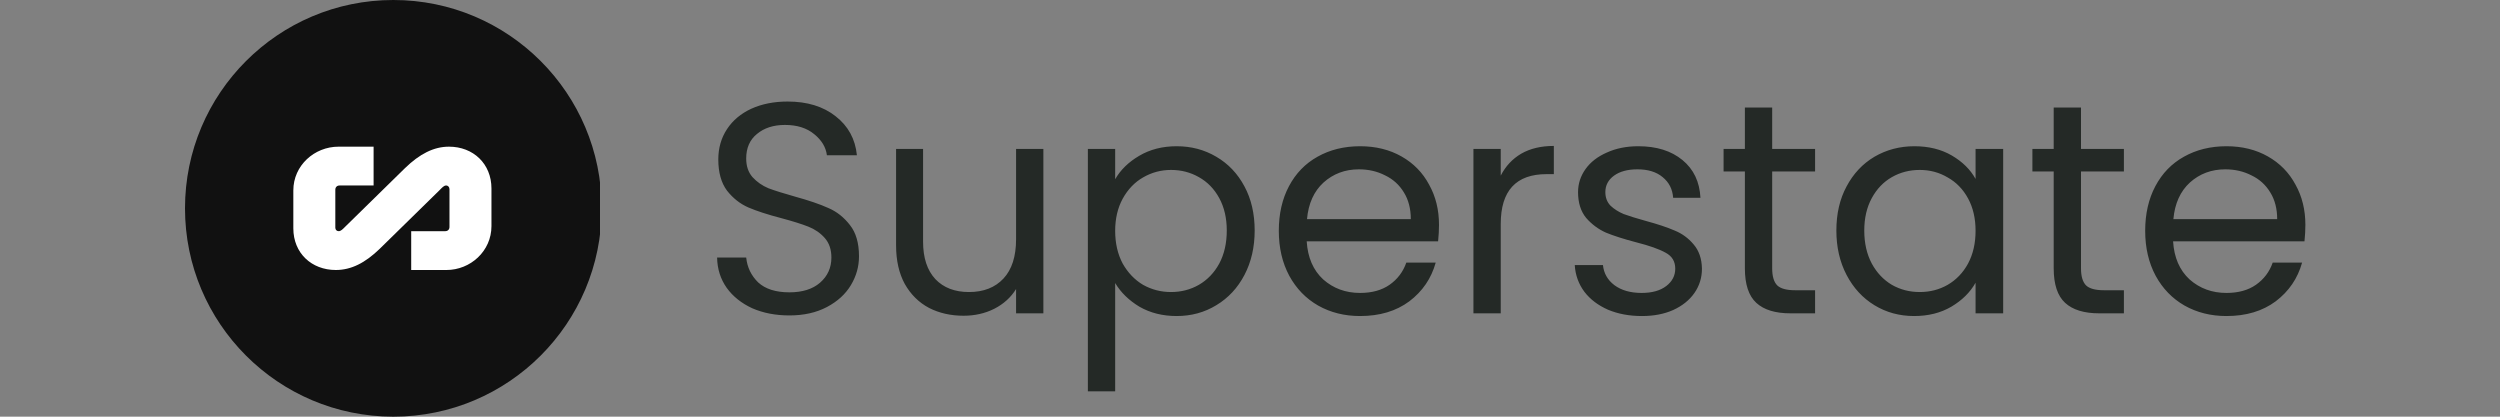 <svg width="1500" height="250" viewBox="0 0 1500 250" fill="none" xmlns="http://www.w3.org/2000/svg">
<rect x="0" y="0" width="1500" height="250" fill="#808080" stroke="none"/>
<g clip-path="url(#clip0_7618_59702)">
<path d="M236 0C305.024 0 361 55.976 361 125C361 194.024 305.024 250 236 250C166.976 250 111 194.024 111 125C111 55.976 166.976 0 236 0Z" fill="#111111"/>
<path d="M201.192 136.599V113.838C201.192 112.312 202.203 111.295 203.721 111.295H224.158V88H203.114C188.646 88 176 99.291 176 114.245V137.006C176 151.858 186.927 162 201.495 162C210.702 162 219.099 157.758 227.901 149.213L263.716 114.118C265.233 112.592 266.346 111.295 267.662 111.295C268.875 111.295 269.685 112.287 269.685 113.508V136.162C269.685 137.688 268.673 138.705 267.155 138.705H246.719V162H267.864C282.231 162 294.877 150.708 294.877 135.653V113.101C294.877 98.249 283.95 88 269.381 88C260.276 88 251.778 92.349 242.976 100.894L207.161 135.989C205.643 137.515 204.53 138.705 203.215 138.705C202.001 138.705 201.192 137.82 201.192 136.599Z" fill="white"/>
</g>
<path d="M473.64 189.26C465.36 189.26 457.92 187.82 451.32 184.94C444.84 181.94 439.74 177.86 436.02 172.7C432.3 167.42 430.38 161.36 430.26 154.52H447.72C448.32 160.4 450.72 165.38 454.92 169.46C459.24 173.42 465.48 175.4 473.64 175.4C481.44 175.4 487.56 173.48 492 169.64C496.56 165.68 498.84 160.64 498.84 154.52C498.84 149.72 497.52 145.82 494.88 142.82C492.24 139.82 488.94 137.54 484.98 135.98C481.02 134.42 475.68 132.74 468.96 130.94C460.68 128.78 454.02 126.62 448.98 124.46C444.06 122.3 439.8 118.94 436.2 114.38C432.72 109.7 430.98 103.46 430.98 95.66C430.98 88.82 432.72 82.76 436.2 77.48C439.68 72.2 444.54 68.12 450.78 65.24C457.14 62.36 464.4 60.92 472.56 60.92C484.32 60.92 493.92 63.86 501.36 69.74C508.92 75.62 513.18 83.42 514.14 93.14H496.14C495.54 88.34 493.02 84.14 488.58 80.54C484.14 76.82 478.26 74.96 470.94 74.96C464.1 74.96 458.52 76.76 454.2 80.36C449.88 83.84 447.72 88.76 447.72 95.12C447.72 99.68 448.98 103.4 451.5 106.28C454.14 109.16 457.32 111.38 461.04 112.94C464.88 114.38 470.22 116.06 477.06 117.98C485.34 120.26 492 122.54 497.04 124.82C502.08 126.98 506.4 130.4 510 135.08C513.6 139.64 515.4 145.88 515.4 153.8C515.4 159.92 513.78 165.68 510.54 171.08C507.3 176.48 502.5 180.86 496.14 184.22C489.78 187.58 482.28 189.26 473.64 189.26ZM626.025 89.36V188H609.645V173.42C606.525 178.46 602.145 182.42 596.505 185.3C590.985 188.06 584.865 189.44 578.145 189.44C570.465 189.44 563.565 187.88 557.445 184.76C551.325 181.52 546.465 176.72 542.865 170.36C539.385 164 537.645 156.26 537.645 147.14V89.36H553.845V144.98C553.845 154.7 556.305 162.2 561.225 167.48C566.145 172.64 572.865 175.22 581.385 175.22C590.145 175.22 597.045 172.52 602.085 167.12C607.125 161.72 609.645 153.86 609.645 143.54V89.36H626.025ZM669.101 107.54C672.341 101.9 677.141 97.22 683.501 93.5C689.981 89.66 697.481 87.74 706.001 87.74C714.761 87.74 722.681 89.84 729.761 94.04C736.961 98.24 742.601 104.18 746.681 111.86C750.761 119.42 752.801 128.24 752.801 138.32C752.801 148.28 750.761 157.16 746.681 164.96C742.601 172.76 736.961 178.82 729.761 183.14C722.681 187.46 714.761 189.62 706.001 189.62C697.601 189.62 690.161 187.76 683.681 184.04C677.321 180.2 672.461 175.46 669.101 169.82V234.8H652.721V89.36H669.101V107.54ZM736.061 138.32C736.061 130.88 734.561 124.4 731.561 118.88C728.561 113.36 724.481 109.16 719.321 106.28C714.281 103.4 708.701 101.96 702.581 101.96C696.581 101.96 691.001 103.46 685.841 106.46C680.801 109.34 676.721 113.6 673.601 119.24C670.601 124.76 669.101 131.18 669.101 138.5C669.101 145.94 670.601 152.48 673.601 158.12C676.721 163.64 680.801 167.9 685.841 170.9C691.001 173.78 696.581 175.22 702.581 175.22C708.701 175.22 714.281 173.78 719.321 170.9C724.481 167.9 728.561 163.64 731.561 158.12C734.561 152.48 736.061 145.88 736.061 138.32ZM863.402 134.9C863.402 138.02 863.222 141.32 862.862 144.8H784.022C784.622 154.52 787.922 162.14 793.922 167.66C800.042 173.06 807.422 175.76 816.062 175.76C823.142 175.76 829.022 174.14 833.702 170.9C838.502 167.54 841.862 163.1 843.782 157.58H861.422C858.782 167.06 853.502 174.8 845.582 180.8C837.662 186.68 827.822 189.62 816.062 189.62C806.702 189.62 798.302 187.52 790.862 183.32C783.542 179.12 777.782 173.18 773.582 165.5C769.382 157.7 767.282 148.7 767.282 138.5C767.282 128.3 769.322 119.36 773.402 111.68C777.482 104 783.182 98.12 790.502 94.04C797.942 89.84 806.462 87.74 816.062 87.74C825.422 87.74 833.702 89.78 840.902 93.86C848.102 97.94 853.622 103.58 857.462 110.78C861.422 117.86 863.402 125.9 863.402 134.9ZM846.482 131.48C846.482 125.24 845.102 119.9 842.342 115.46C839.582 110.9 835.802 107.48 831.002 105.2C826.322 102.8 821.102 101.6 815.342 101.6C807.062 101.6 799.982 104.24 794.102 109.52C788.342 114.8 785.042 122.12 784.202 131.48H846.482ZM900.443 105.38C903.323 99.74 907.403 95.36 912.683 92.24C918.083 89.12 924.623 87.56 932.303 87.56V104.48H927.983C909.623 104.48 900.443 114.44 900.443 134.36V188H884.063V89.36H900.443V105.38ZM985.171 189.62C977.611 189.62 970.831 188.36 964.831 185.84C958.831 183.2 954.091 179.6 950.611 175.04C947.131 170.36 945.211 165.02 944.851 159.02H961.771C962.251 163.94 964.531 167.96 968.611 171.08C972.811 174.2 978.271 175.76 984.991 175.76C991.231 175.76 996.151 174.38 999.751 171.62C1003.35 168.86 1005.15 165.38 1005.15 161.18C1005.15 156.86 1003.23 153.68 999.391 151.64C995.551 149.48 989.611 147.38 981.571 145.34C974.251 143.42 968.251 141.5 963.571 139.58C959.011 137.54 955.051 134.6 951.691 130.76C948.451 126.8 946.831 121.64 946.831 115.28C946.831 110.24 948.331 105.62 951.331 101.42C954.331 97.22 958.591 93.92 964.111 91.52C969.631 89 975.931 87.74 983.011 87.74C993.931 87.74 1002.75 90.5 1009.47 96.02C1016.19 101.54 1019.79 109.1 1020.27 118.7H1003.89C1003.53 113.54 1001.43 109.4 997.591 106.28C993.871 103.16 988.831 101.6 982.471 101.6C976.591 101.6 971.911 102.86 968.431 105.38C964.951 107.9 963.211 111.2 963.211 115.28C963.211 118.52 964.231 121.22 966.271 123.38C968.431 125.42 971.071 127.1 974.191 128.42C977.431 129.62 981.871 131 987.511 132.56C994.591 134.48 1000.35 136.4 1004.79 138.32C1009.23 140.12 1013.01 142.88 1016.13 146.6C1019.37 150.32 1021.05 155.18 1021.17 161.18C1021.17 166.58 1019.67 171.44 1016.67 175.76C1013.67 180.08 1009.41 183.5 1003.89 186.02C998.491 188.42 992.251 189.62 985.171 189.62ZM1063.31 102.86V161C1063.31 165.8 1064.33 169.22 1066.37 171.26C1068.41 173.18 1071.95 174.14 1076.99 174.14H1089.05V188H1074.29C1065.17 188 1058.33 185.9 1053.77 181.7C1049.21 177.5 1046.93 170.6 1046.93 161V102.86H1034.15V89.36H1046.93V64.52H1063.31V89.36H1089.05V102.86H1063.31ZM1101.82 138.32C1101.82 128.24 1103.86 119.42 1107.94 111.86C1112.02 104.18 1117.6 98.24 1124.68 94.04C1131.88 89.84 1139.86 87.74 1148.62 87.74C1157.26 87.74 1164.76 89.6 1171.12 93.32C1177.48 97.04 1182.22 101.72 1185.34 107.36V89.36H1201.9V188H1185.34V169.64C1182.1 175.4 1177.24 180.2 1170.76 184.04C1164.4 187.76 1156.96 189.62 1148.44 189.62C1139.68 189.62 1131.76 187.46 1124.68 183.14C1117.6 178.82 1112.02 172.76 1107.94 164.96C1103.86 157.16 1101.82 148.28 1101.82 138.32ZM1185.34 138.5C1185.34 131.06 1183.84 124.58 1180.84 119.06C1177.84 113.54 1173.76 109.34 1168.6 106.46C1163.56 103.46 1157.98 101.96 1151.86 101.96C1145.74 101.96 1140.16 103.4 1135.12 106.28C1130.08 109.16 1126.06 113.36 1123.06 118.88C1120.06 124.4 1118.56 130.88 1118.56 138.32C1118.56 145.88 1120.06 152.48 1123.06 158.12C1126.06 163.64 1130.08 167.9 1135.12 170.9C1140.16 173.78 1145.74 175.22 1151.86 175.22C1157.98 175.22 1163.56 173.78 1168.6 170.9C1173.76 167.9 1177.84 163.64 1180.84 158.12C1183.84 152.48 1185.34 145.94 1185.34 138.5ZM1248.6 102.86V161C1248.6 165.8 1249.62 169.22 1251.66 171.26C1253.7 173.18 1257.24 174.14 1262.28 174.14H1274.34V188H1259.58C1250.46 188 1243.62 185.9 1239.06 181.7C1234.5 177.5 1232.22 170.6 1232.22 161V102.86H1219.44V89.36H1232.22V64.52H1248.6V89.36H1274.34V102.86H1248.6ZM1383.23 134.9C1383.23 138.02 1383.05 141.32 1382.69 144.8H1303.85C1304.45 154.52 1307.75 162.14 1313.75 167.66C1319.87 173.06 1327.25 175.76 1335.89 175.76C1342.97 175.76 1348.85 174.14 1353.53 170.9C1358.33 167.54 1361.69 163.1 1363.61 157.58H1381.25C1378.61 167.06 1373.33 174.8 1365.41 180.8C1357.49 186.68 1347.65 189.62 1335.89 189.62C1326.53 189.62 1318.13 187.52 1310.69 183.32C1303.37 179.12 1297.61 173.18 1293.41 165.5C1289.21 157.7 1287.11 148.7 1287.11 138.5C1287.11 128.3 1289.15 119.36 1293.23 111.68C1297.31 104 1303.01 98.12 1310.33 94.04C1317.77 89.84 1326.29 87.74 1335.89 87.74C1345.25 87.74 1353.53 89.78 1360.73 93.86C1367.93 97.94 1373.45 103.58 1377.29 110.78C1381.25 117.86 1383.23 125.9 1383.23 134.9ZM1366.31 131.48C1366.31 125.24 1364.93 119.9 1362.17 115.46C1359.41 110.9 1355.63 107.48 1350.83 105.2C1346.15 102.8 1340.93 101.6 1335.17 101.6C1326.89 101.6 1319.81 104.24 1313.93 109.52C1308.17 114.8 1304.87 122.12 1304.03 131.48H1366.31Z" fill="#242926"/>
<defs>
<clipPath id="clip0_7618_59702">
<rect width="250" height="250" fill="white" transform="translate(110)"/>
</clipPath>
</defs>
</svg>
